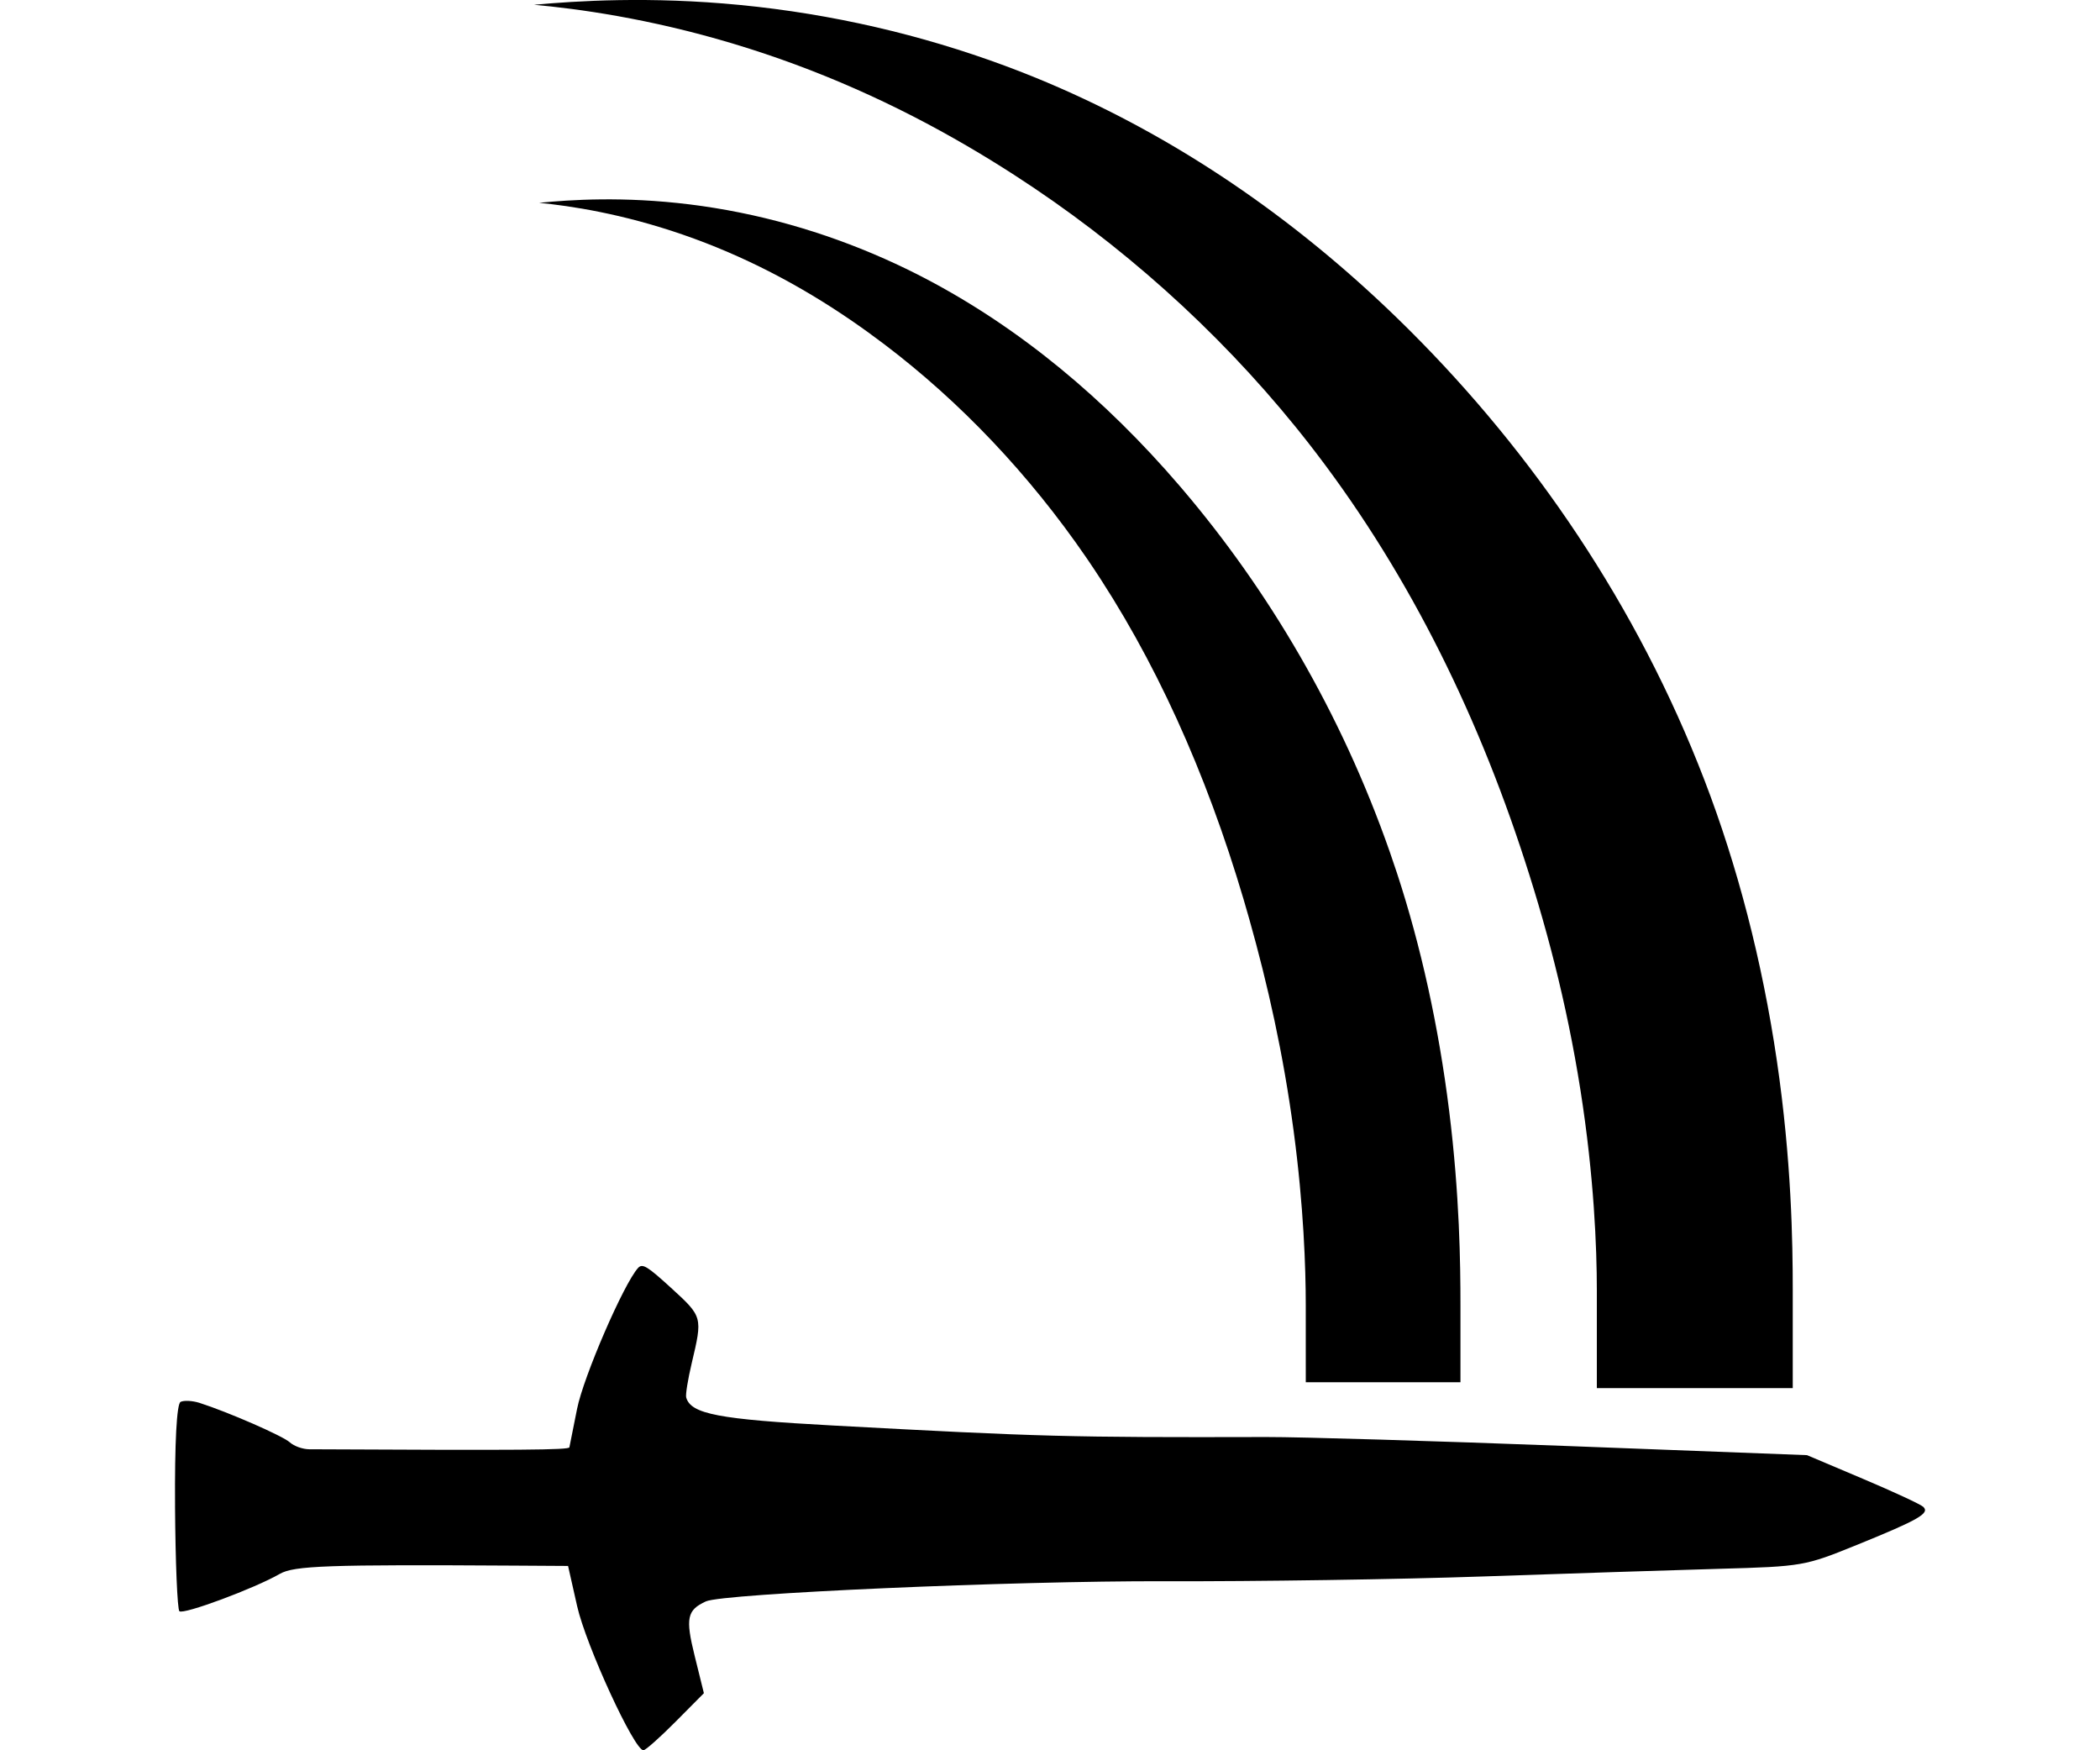 <?xml version="1.0" encoding="UTF-8" standalone="no"?>
<svg
   xmlns:dc="http://purl.org/dc/elements/1.1/"
   xmlns:cc="http://creativecommons.org/ns#"
   xmlns:rdf="http://www.w3.org/1999/02/22-rdf-syntax-ns#"
   xmlns:svg="http://www.w3.org/2000/svg"
   xmlns="http://www.w3.org/2000/svg"
   xmlns:sodipodi="http://sodipodi.sourceforge.net/DTD/sodipodi-0.dtd"
   xmlns:inkscape="http://www.inkscape.org/namespaces/inkscape"
   width="120mm"
   height="100mm"
   viewBox="0 0 120 100"
   version="1.1"
   id="svg8"
   inkscape:version="1.0.2-2 (e86c870879, 2021-01-15)"
   sodipodi:docname="reach.svg">
  <defs
     id="defs2">
    <inkscape:path-effect
       effect="powerstroke"
       id="path-effect839"
       is_visible="true"
       lpeversion="1"
       offset_points="0.237,2.21 | 0.503,1.681 | 0.719,1.108"
       sort_points="true"
       interpolator_type="CentripetalCatmullRom"
       interpolator_beta="0.203"
       start_linecap_type="square"
       linejoin_type="miter"
       miter_limit="4"
       scale_width="2"
       end_linecap_type="zerowidth" />
    <inkscape:path-effect
       effect="powerstroke"
       id="path-effect835"
       is_visible="true"
       lpeversion="1"
       offset_points="0.237,2.799 | 0.503,2.129 | 0.719,1.403"
       sort_points="true"
       interpolator_type="CentripetalCatmullRom"
       interpolator_beta="0.203"
       start_linecap_type="square"
       linejoin_type="miter"
       miter_limit="4"
       scale_width="2"
       end_linecap_type="zerowidth" />
  </defs>
  <sodipodi:namedview
     id="base"
     pagecolor="#ffffff"
     bordercolor="#666666"
     borderopacity="1.0"
     inkscape:pageopacity="0.0"
     inkscape:pageshadow="2"
     inkscape:zoom="1.4"
     inkscape:cx="238.42929"
     inkscape:cy="188.97638"
     inkscape:document-units="mm"
     inkscape:current-layer="layer1"
     showgrid="false"
     inkscape:window-width="1920"
     inkscape:window-height="1001"
     inkscape:window-x="-9"
     inkscape:window-y="-9"
     inkscape:window-maximized="1"
     inkscape:document-rotation="0"
     showguides="true">
    <inkscape:grid
       type="xygrid"
       id="grid831"
       units="mm"
       spacingx="1"
       spacingy="1" />
  </sodipodi:namedview>
  <g
     inkscape:label="Layer 1"
     inkscape:groupmode="layer"
     id="layer1"
     transform="translate(0,-197)">
    <g
       id="g846">
      <path
         style="fill:#000000;stroke-width:0.259"
         d="m 10.003,283.063 c -0.024,-3.627 0.094,-5.857 0.316,-5.968 0.194,-0.097 0.683,-0.07 1.085,0.058 1.64,0.525 4.757,1.887 5.158,2.254 0.236,0.215 0.733,0.393 1.106,0.395 12.193,0.061 14.836,0.041 14.869,-0.112 0.022,-0.101 0.219,-1.087 0.438,-2.192 0.362,-1.832 2.673,-7.169 3.488,-8.057 0.247,-0.27 0.526,-0.1 1.884,1.141 1.81,1.656 1.808,1.649 1.176,4.319 -0.216,0.911 -0.357,1.785 -0.312,1.941 0.268,0.948 1.847,1.249 8.393,1.603 11.904,0.644 13.439,0.685 24.773,0.658 1.936,-0.005 9.676,0.227 17.201,0.514 l 13.681,0.522 3.176,1.344 c 1.747,0.739 3.304,1.461 3.46,1.604 0.403,0.369 -0.239,0.739 -3.793,2.182 -2.973,1.207 -3.1,1.229 -7.841,1.363 -2.651,0.075 -8.738,0.272 -13.526,0.438 -4.789,0.166 -12.962,0.289 -18.163,0.272 -8.669,-0.027 -25.251,0.701 -26.233,1.151 -1.083,0.497 -1.178,0.955 -0.646,3.106 l 0.529,2.139 -1.614,1.626 c -0.888,0.894 -1.715,1.63 -1.839,1.635 -0.517,0.022 -3.284,-5.988 -3.79,-8.234 l -0.518,-2.296 -3.056,-0.019 c -10.679,-0.065 -12.604,0.002 -13.421,0.474 -1.432,0.826 -5.511,2.342 -5.733,2.131 -0.116,-0.11 -0.228,-2.807 -0.249,-5.993 z"
         id="path826"
         inkscape:connector-curvature="0" />
      <path
         id="path833"
         transform="scale(1,-1)"
         d="m 91.248,-270.711 c 0,2.403 -0.158,6.475 -0.931,11.396 -0.793,5.049 -2.002,9.609 -3.442,13.922 -2.949,8.833 -7.122,16.876 -12.632,23.743 -0.069,0.086 -0.138,0.171 -0.207,0.257 -4.52,5.574 -10.01,10.484 -16.099,14.41 -0.825,0.532 -1.717,1.085 -2.678,1.645 -4.046,2.361 -8.487,4.381 -13.391,5.851 -4.824,1.446 -8.896,1.991 -11.353,2.214 2.431,0.221 6.606,0.492 11.782,-0.012 5.272,-0.513 10.361,-1.707 15.111,-3.466 1.129,-0.418 2.188,-0.85 3.169,-1.281 7.334,-3.221 13.937,-7.875 19.751,-13.622 0.088,-0.087 0.176,-0.174 0.264,-0.262 6.981,-6.968 12.959,-15.645 16.814,-25.68 1.859,-4.838 3.286,-10.269 4.131,-16.019 0.835,-5.685 0.906,-10.342 0.906,-13.097 v -5.598 H 91.248 Z"
         style="fill:#000000;fill-opacity:1;fill-rule:nonzero;stroke:none;stroke-width:5.583;stroke-linecap:round;stroke-linejoin:round;stroke-miterlimit:0;stroke-dashoffset:36.283" />
      <path
         id="circle837"
         transform="scale(1,-1)"
         d="m 74.615,-271.551 c 0,2.092 -0.119,5.641 -0.692,9.928 -0.588,4.403 -1.48,8.368 -2.536,12.114 -0.104,0.37 -0.211,0.741 -0.321,1.112 -2.147,7.265 -5.083,13.78 -8.839,19.314 -0.05,0.073 -0.099,0.146 -0.149,0.219 -3.259,4.751 -7.205,8.907 -11.553,12.199 -0.59,0.447 -1.227,0.91 -1.913,1.379 -2.888,1.975 -6.067,3.662 -9.594,4.881 -3.475,1.201 -6.422,1.641 -8.212,1.817 1.764,0.174 4.812,0.38 8.609,-0.091 3.873,-0.48 7.623,-1.55 11.131,-3.107 0.833,-0.37 1.614,-0.75 2.338,-1.129 5.411,-2.835 10.26,-6.881 14.514,-11.835 0.064,-0.075 0.129,-0.15 0.193,-0.226 4.834,-5.684 9.022,-12.675 11.832,-20.714 0.144,-0.411 0.283,-0.823 0.418,-1.234 1.343,-4.101 2.367,-8.699 2.97,-13.557 0.597,-4.806 0.644,-8.741 0.644,-11.071 v -4.42 h -8.839 z"
         style="fill:#000000;fill-opacity:1;fill-rule:nonzero;stroke:none;stroke-width:4.408;stroke-linecap:round;stroke-linejoin:round;stroke-miterlimit:0;stroke-dashoffset:36.283" />
    </g>
  </g>
</svg>
